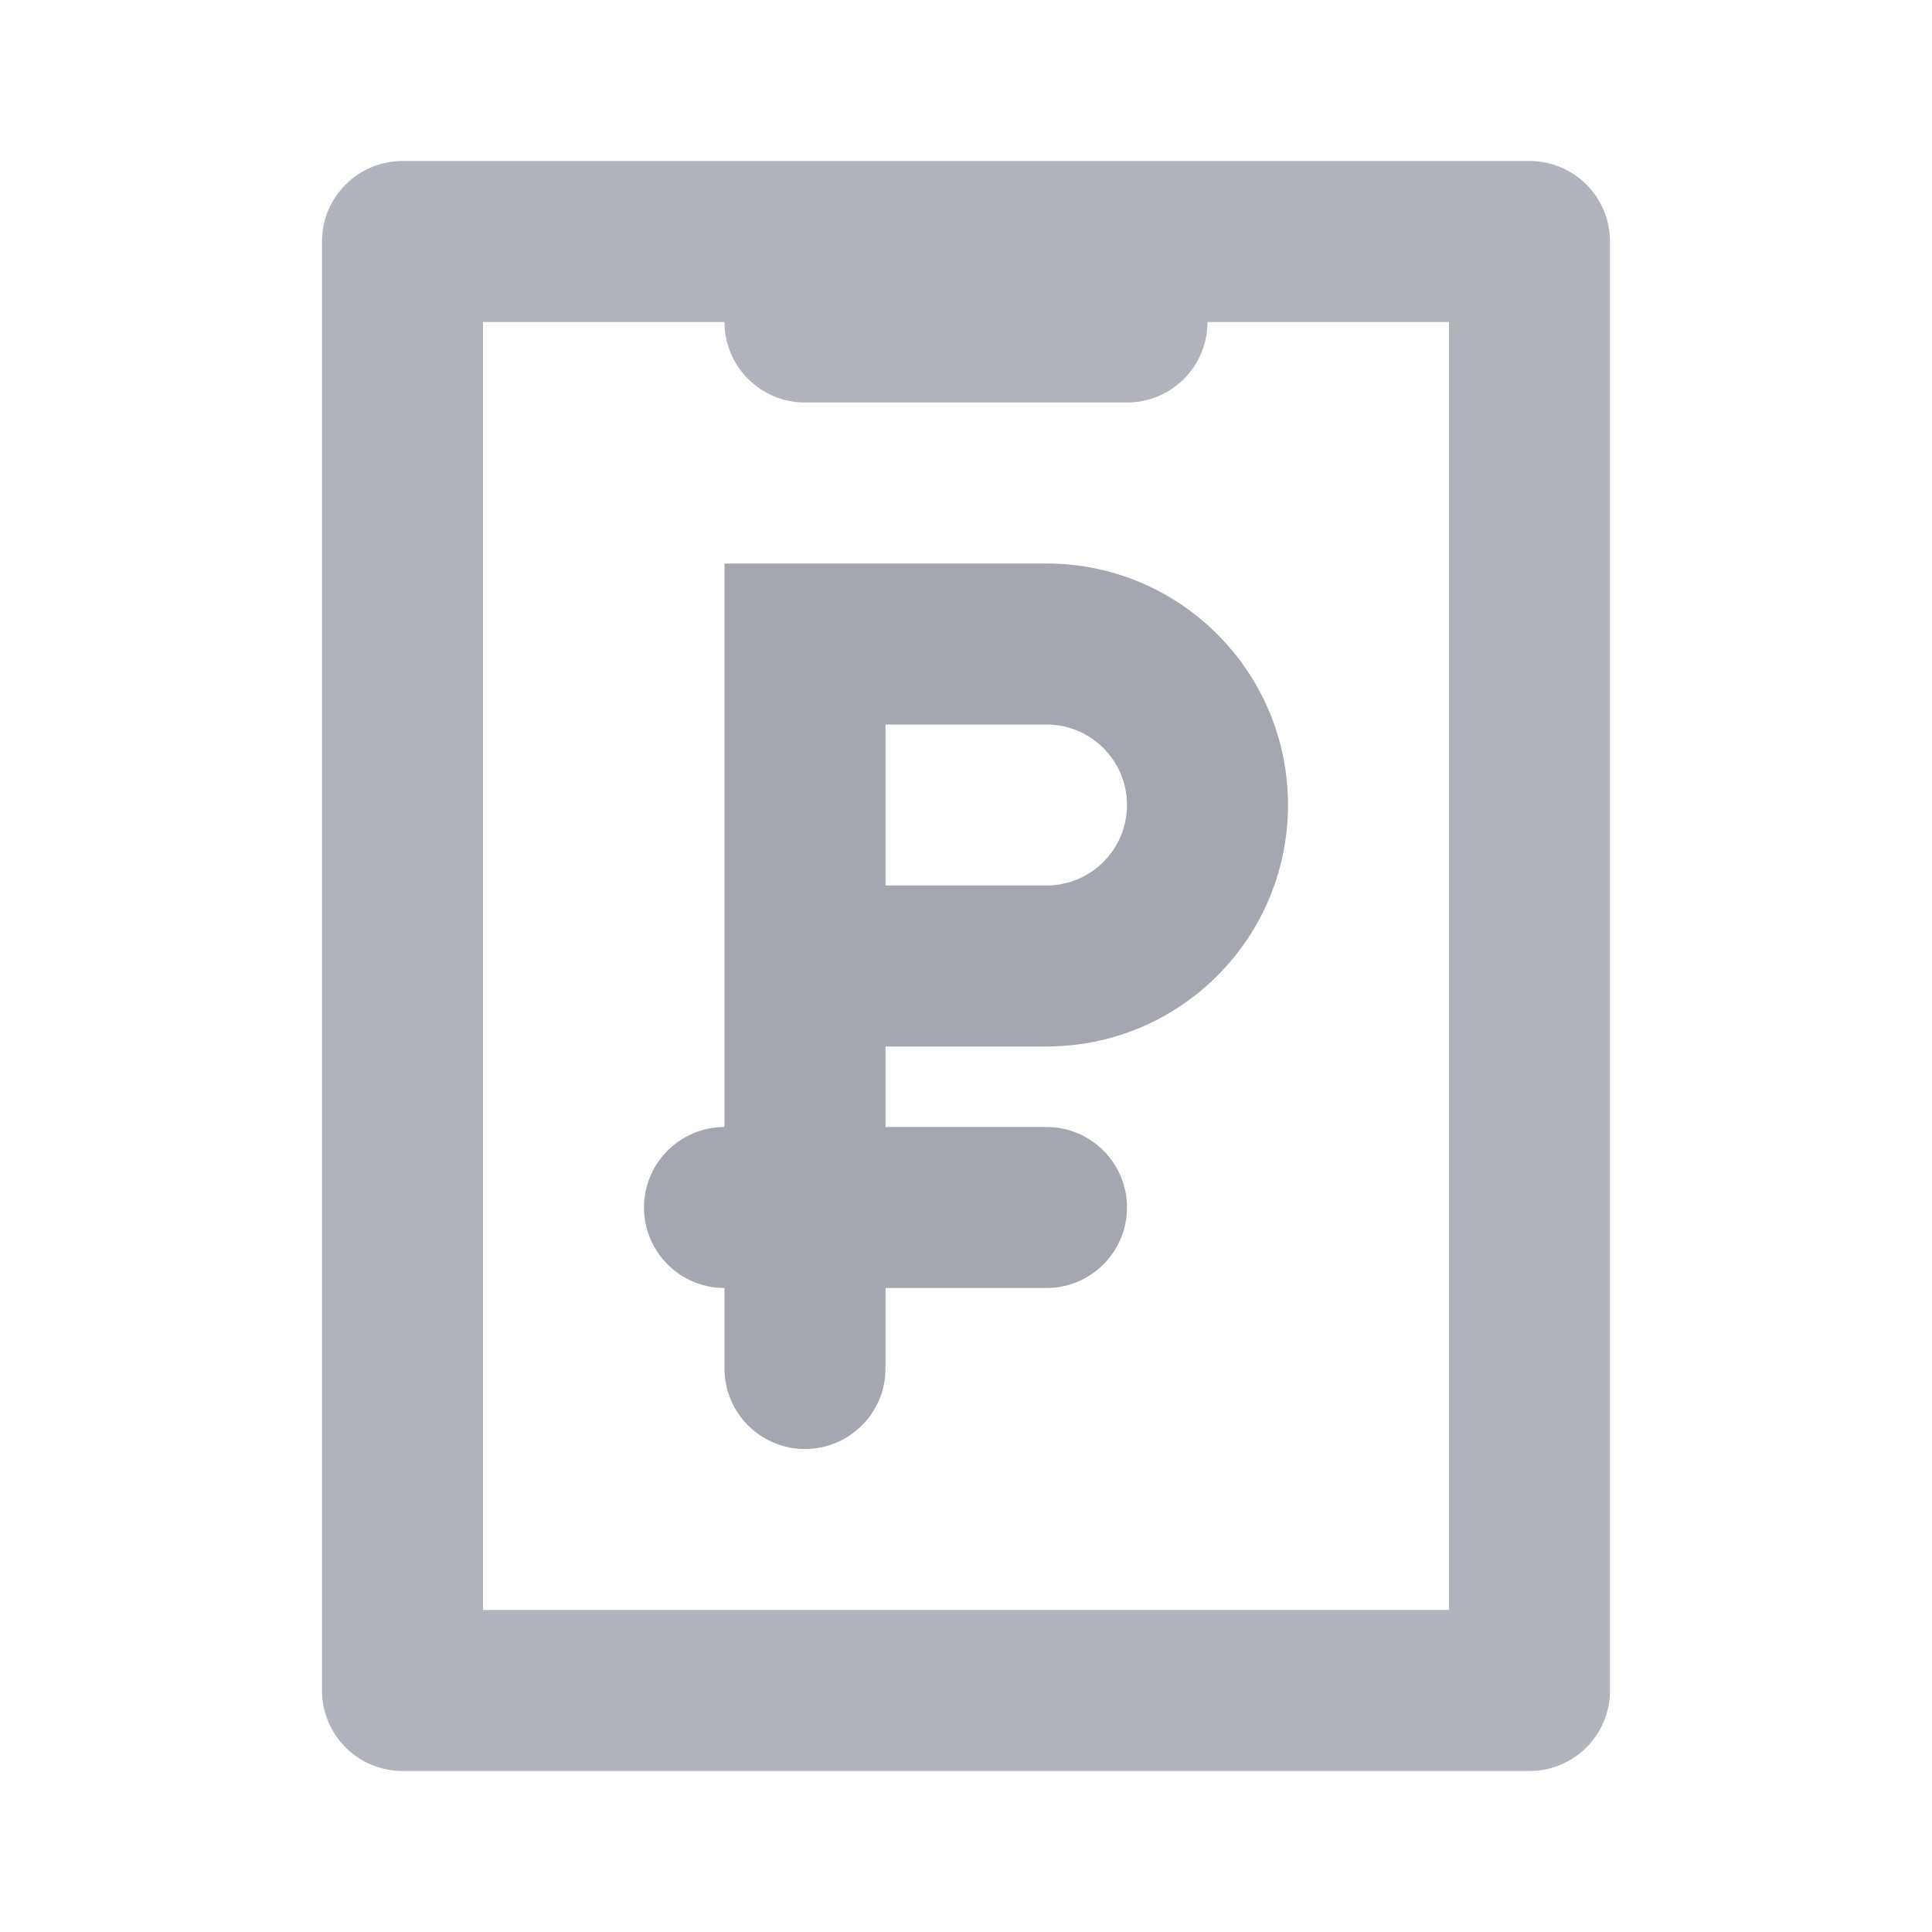 <svg viewBox="0 0 24 24" fill="none" xmlns="http://www.w3.org/2000/svg">
    <path fill-rule="evenodd" clip-rule="evenodd" d="M4 3C4 2.448 4.448 2 5 2H19C19.552 2 20 2.448 20 3V21C20 21.552 19.552 22 19 22H5C4.448 22 4 21.552 4 21V3ZM15 4H18V20H6V4H9C9 4.552 9.448 5 10 5H14C14.552 5 15 4.552 15 4Z" fill="#B1B3BD"/>
    <path fill-rule="evenodd" clip-rule="evenodd" d="M16 10C16 8.343 14.657 7 13 7H10H9V8V9V11V13V14C8.448 14 8 14.448 8 15C8 15.552 8.448 16 9 16L9 17C9 17.552 9.448 18 10 18C10.552 18 11 17.552 11 17V16H13C13.552 16 14 15.552 14 15C14 14.448 13.552 14 13 14H11V13H13C14.657 13 16 11.657 16 10ZM11 11V9H13C13.552 9 14 9.448 14 10C14 10.552 13.552 11 13 11H11Z" fill="#A5A7B0"/>
</svg>
